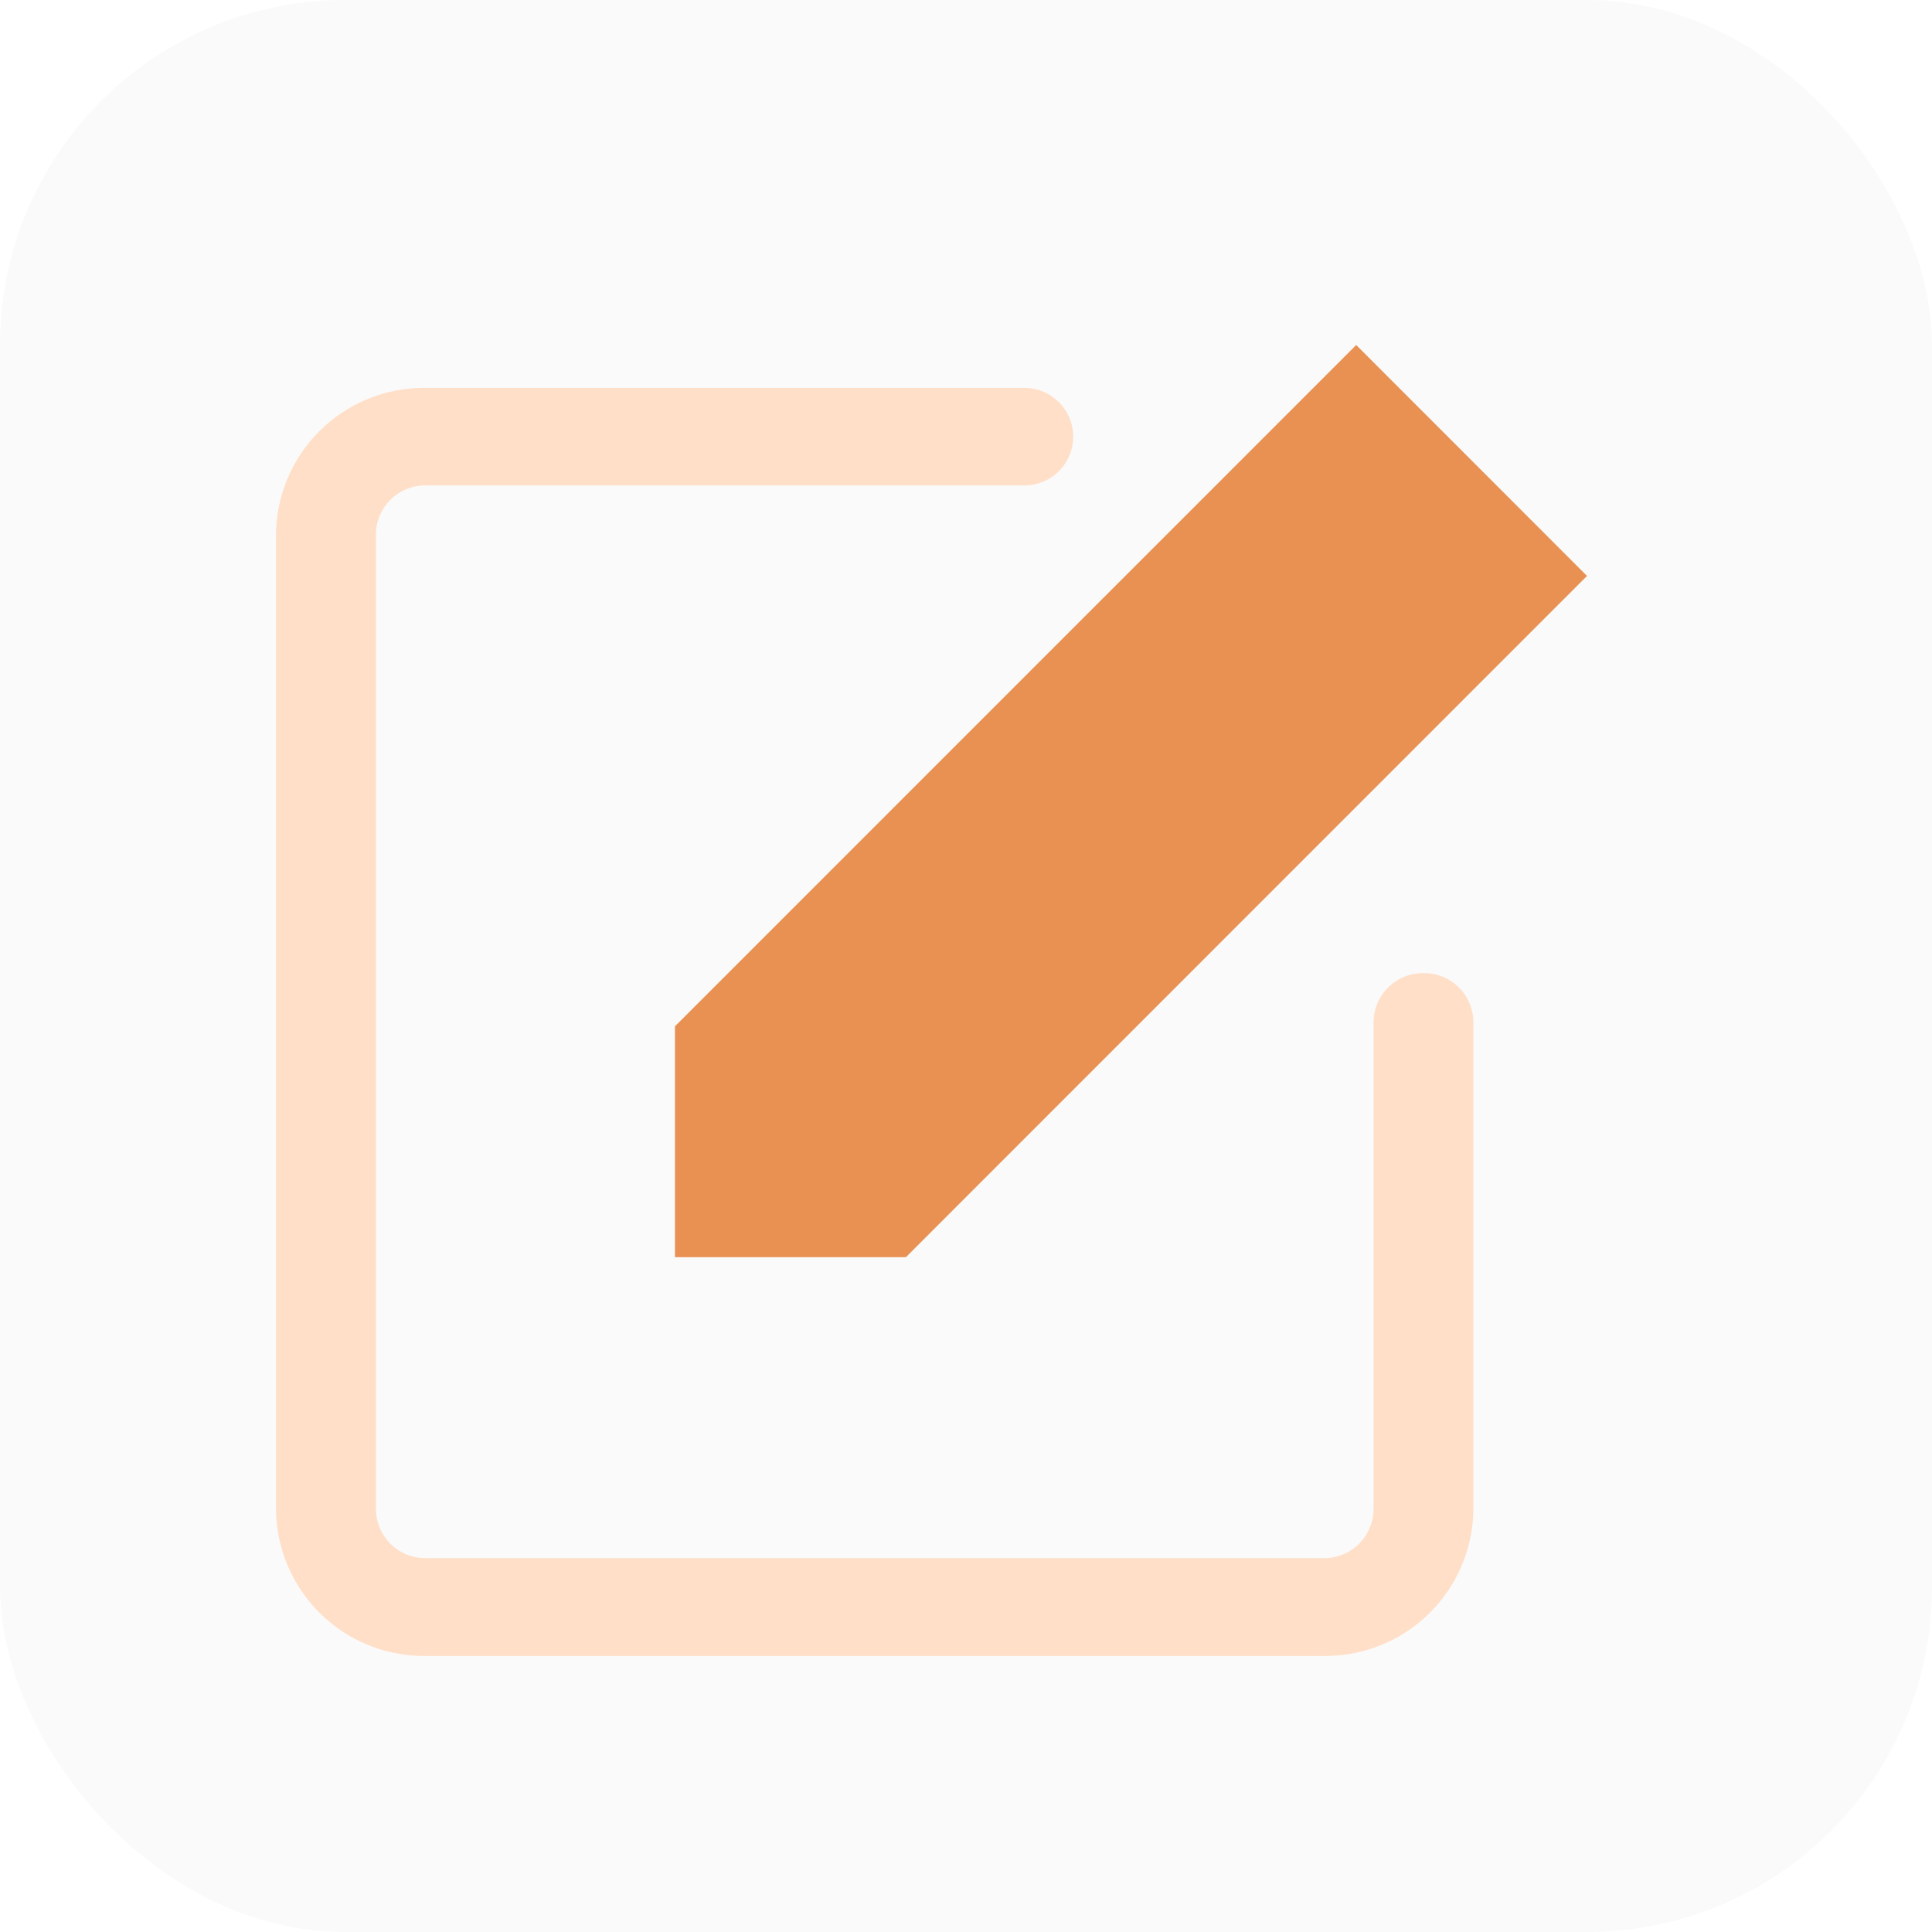 <svg xmlns="http://www.w3.org/2000/svg" width="28" height="28" viewBox="0 0 28 28">
  <g id="Group_86" data-name="Group 86" transform="translate(-273 468)">
    <rect id="Rectangle_16" data-name="Rectangle 16" width="28" height="28" rx="5" transform="translate(273 -468)" fill="#565656" opacity="0.03"/>
    <path id="Path_5" data-name="Path 5" d="M19.859,12.042a.714.714,0,0,0-.723.7v7.07a.716.716,0,0,1-.722.708H5.4a.716.716,0,0,1-.723-.708V5.68A.715.715,0,0,1,5.4,4.973h8.676a.706.706,0,1,0,0-1.413H5.4A2.145,2.145,0,0,0,3.229,5.68V19.816A2.146,2.146,0,0,0,5.4,21.937H18.413a2.145,2.145,0,0,0,2.169-2.121v-7.07A.712.712,0,0,0,19.859,12.042Z" transform="translate(273.771 -465.938)" fill="#ffdfc7"/>
    <g id="Group_22" data-name="Group 22" transform="translate(282.782 -463)">
      <g id="Group_7" data-name="Group 7">
        <path id="Path_6" data-name="Path 6" d="M6.409,12.993v3.346H9.756l9.871-9.873L16.282,3.119Z" transform="translate(-6.409 -3.119)" fill="#e89152"/>
      </g>
    </g>
  </g>
</svg>
